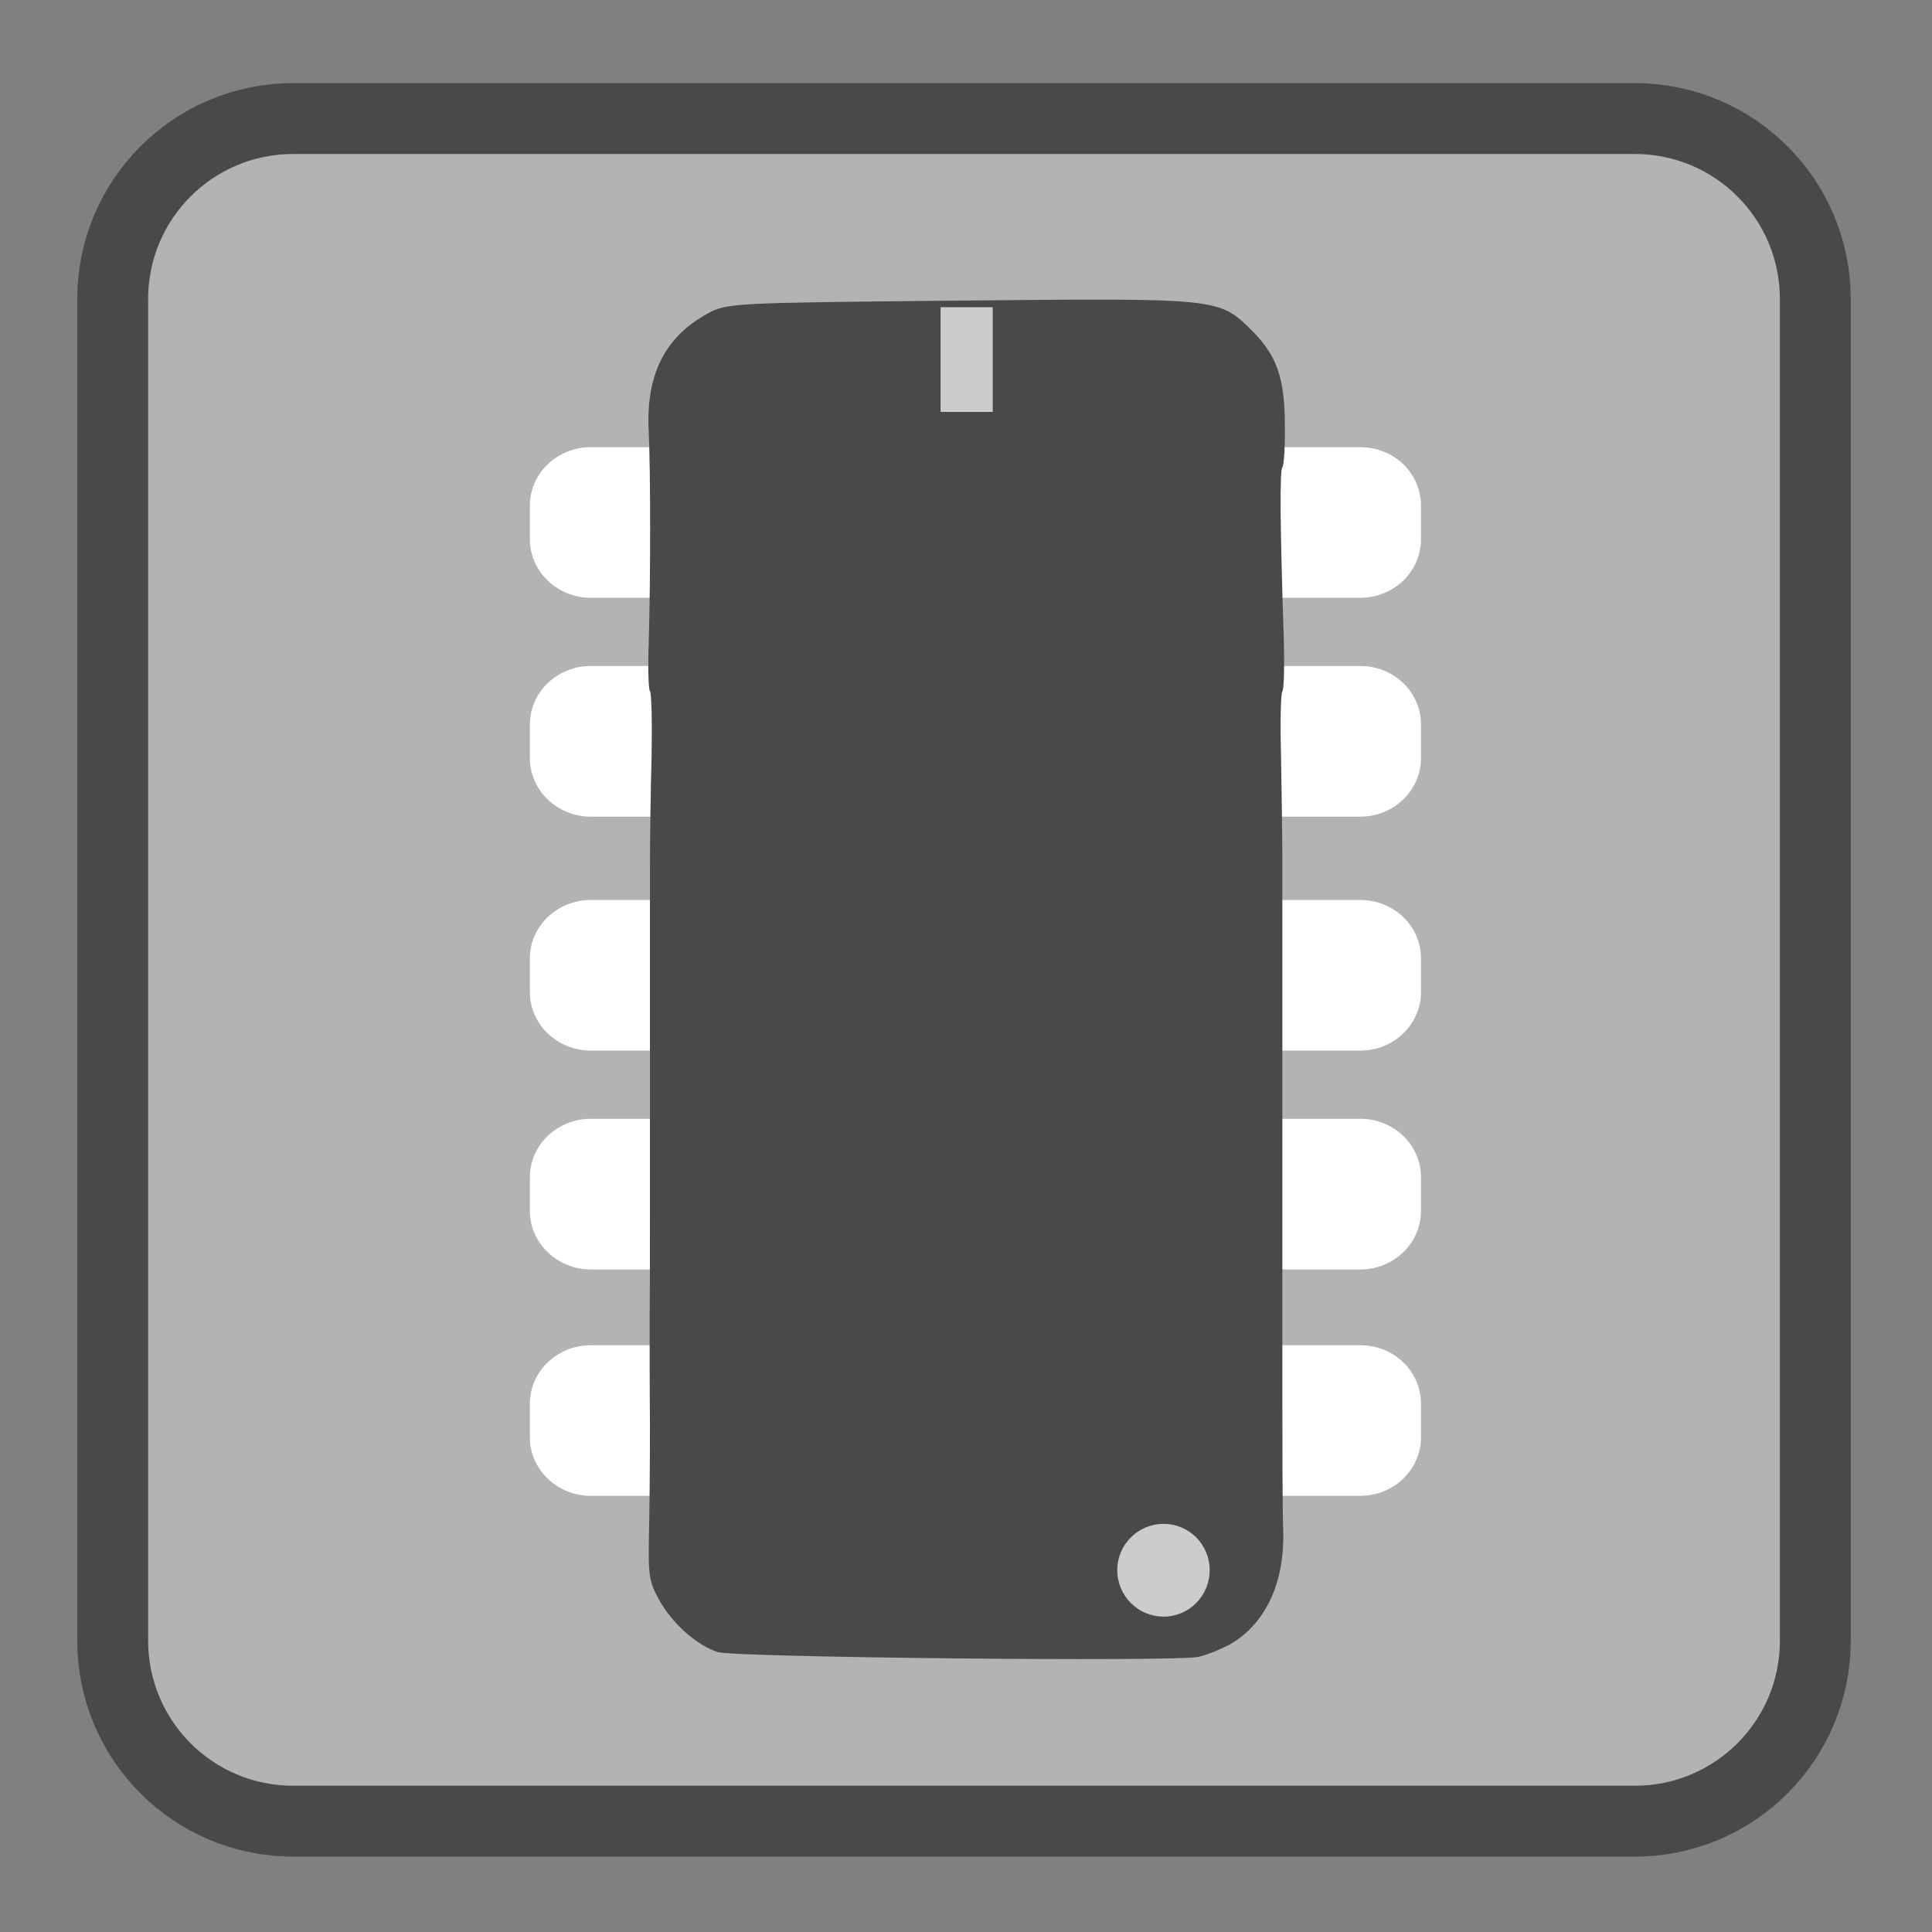 
<svg xmlns="http://www.w3.org/2000/svg" xmlns:xlink="http://www.w3.org/1999/xlink" width="24px" height="24px" viewBox="0 0 24 24" version="1.1">
<rect x="0" y="0" width="24" height="24" fill="#808080" stroke="none"/>
<g id="surface1">
<path style="fill-rule:nonzero;fill:rgb(70.196%,70.196%,70.196%);fill-opacity:1;stroke-width:18.73;stroke-linecap:butt;stroke-linejoin:miter;stroke:rgb(28.627%,28.627%,29.804%);stroke-opacity:1;stroke-miterlimit:4;" d="M -379.179 159 L -24.513 159 C 1.821 159 23.154 180.333 23.154 206.667 L 23.154 561.333 C 23.154 587.667 1.821 609 -24.513 609 L -379.179 609 C -405.513 609 -426.846 587.667 -426.846 561.333 L -426.846 206.667 C -426.846 180.333 -405.513 159 -379.179 159 Z M -379.179 159 " transform="matrix(0.047,0,0,0.047,21.462,-6)"/>
<path style=" stroke:none;fill-rule:nonzero;fill:rgb(100%,100%,100%);fill-opacity:1;" d="M 15.965 5.555 L 16.898 5.555 C 17.316 5.555 17.652 5.879 17.652 6.281 L 17.652 6.699 C 17.652 7.098 17.316 7.426 16.898 7.426 L 15.965 7.426 C 15.547 7.426 15.207 7.098 15.207 6.699 L 15.207 6.281 C 15.207 5.879 15.547 5.555 15.965 5.555 Z M 15.965 5.555 "/>
<path style=" stroke:none;fill-rule:nonzero;fill:rgb(100%,100%,100%);fill-opacity:1;" d="M 15.965 8.273 L 16.898 8.273 C 17.316 8.273 17.652 8.598 17.652 9 L 17.652 9.418 C 17.652 9.816 17.316 10.145 16.898 10.145 L 15.965 10.145 C 15.547 10.145 15.207 9.816 15.207 9.418 L 15.207 9 C 15.207 8.598 15.547 8.273 15.965 8.273 Z M 15.965 8.273 "/>
<path style=" stroke:none;fill-rule:nonzero;fill:rgb(100%,100%,100%);fill-opacity:1;" d="M 15.965 11.18 L 16.898 11.18 C 17.316 11.18 17.652 11.504 17.652 11.906 L 17.652 12.324 C 17.652 12.723 17.316 13.051 16.898 13.051 L 15.965 13.051 C 15.547 13.051 15.207 12.723 15.207 12.324 L 15.207 11.906 C 15.207 11.504 15.547 11.18 15.965 11.18 Z M 15.965 11.18 "/>
<path style=" stroke:none;fill-rule:nonzero;fill:rgb(100%,100%,100%);fill-opacity:1;" d="M 15.965 13.898 L 16.898 13.898 C 17.316 13.898 17.652 14.223 17.652 14.625 L 17.652 15.043 C 17.652 15.441 17.316 15.77 16.898 15.77 L 15.965 15.77 C 15.547 15.77 15.207 15.441 15.207 15.043 L 15.207 14.625 C 15.207 14.223 15.547 13.898 15.965 13.898 Z M 15.965 13.898 "/>
<path style=" stroke:none;fill-rule:nonzero;fill:rgb(100%,100%,100%);fill-opacity:1;" d="M 15.965 16.711 L 16.898 16.711 C 17.316 16.711 17.652 17.035 17.652 17.438 L 17.652 17.855 C 17.652 18.254 17.316 18.582 16.898 18.582 L 15.965 18.582 C 15.547 18.582 15.207 18.254 15.207 17.855 L 15.207 17.438 C 15.207 17.035 15.547 16.711 15.965 16.711 Z M 15.965 16.711 "/>
<path style=" stroke:none;fill-rule:nonzero;fill:rgb(100%,100%,100%);fill-opacity:1;" d="M 7.34 5.555 L 8.273 5.555 C 8.691 5.555 9.027 5.879 9.027 6.281 L 9.027 6.699 C 9.027 7.098 8.691 7.426 8.273 7.426 L 7.34 7.426 C 6.922 7.426 6.582 7.098 6.582 6.699 L 6.582 6.281 C 6.582 5.879 6.922 5.555 7.34 5.555 Z M 7.34 5.555 "/>
<path style=" stroke:none;fill-rule:nonzero;fill:rgb(100%,100%,100%);fill-opacity:1;" d="M 7.34 8.273 L 8.273 8.273 C 8.691 8.273 9.027 8.598 9.027 9 L 9.027 9.418 C 9.027 9.816 8.691 10.145 8.273 10.145 L 7.34 10.145 C 6.922 10.145 6.582 9.816 6.582 9.418 L 6.582 9 C 6.582 8.598 6.922 8.273 7.34 8.273 Z M 7.34 8.273 "/>
<path style=" stroke:none;fill-rule:nonzero;fill:rgb(100%,100%,100%);fill-opacity:1;" d="M 7.34 11.18 L 8.273 11.18 C 8.691 11.18 9.027 11.504 9.027 11.906 L 9.027 12.324 C 9.027 12.723 8.691 13.051 8.273 13.051 L 7.34 13.051 C 6.922 13.051 6.582 12.723 6.582 12.324 L 6.582 11.906 C 6.582 11.504 6.922 11.18 7.34 11.18 Z M 7.34 11.18 "/>
<path style=" stroke:none;fill-rule:nonzero;fill:rgb(100%,100%,100%);fill-opacity:1;" d="M 7.34 13.898 L 8.273 13.898 C 8.691 13.898 9.027 14.223 9.027 14.625 L 9.027 15.043 C 9.027 15.441 8.691 15.77 8.273 15.77 L 7.34 15.77 C 6.922 15.77 6.582 15.441 6.582 15.043 L 6.582 14.625 C 6.582 14.223 6.922 13.898 7.34 13.898 Z M 7.34 13.898 "/>
<path style=" stroke:none;fill-rule:nonzero;fill:rgb(100%,100%,100%);fill-opacity:1;" d="M 7.34 16.711 L 8.273 16.711 C 8.691 16.711 9.027 17.035 9.027 17.438 L 9.027 17.855 C 9.027 18.254 8.691 18.582 8.273 18.582 L 7.34 18.582 C 6.922 18.582 6.582 18.254 6.582 17.855 L 6.582 17.438 C 6.582 17.035 6.922 16.711 7.34 16.711 Z M 7.34 16.711 "/>
<path style=" stroke:none;fill-rule:nonzero;fill:rgb(28.627%,28.627%,29.804%);fill-opacity:1;" d="M 15.273 20.43 C 15.164 20.488 14.992 20.559 14.887 20.582 C 14.629 20.645 9.121 20.59 8.918 20.523 C 8.656 20.441 8.348 20.164 8.188 19.875 C 8.062 19.648 8.051 19.562 8.062 19.043 C 8.07 18.723 8.074 18.121 8.074 17.703 C 8.07 17.289 8.07 16.68 8.07 16.355 C 8.074 16.031 8.074 15.406 8.074 14.969 C 8.074 14.531 8.074 13.906 8.074 13.578 C 8.074 13.25 8.074 12.617 8.074 12.176 C 8.074 11.734 8.074 11.105 8.074 10.777 C 8.074 10.449 8.082 9.828 8.094 9.402 C 8.102 8.973 8.094 8.609 8.074 8.586 C 8.055 8.566 8.047 8.289 8.059 7.973 C 8.082 7.203 8.082 5.871 8.059 5.371 C 8.02 4.66 8.254 4.191 8.785 3.898 C 9.027 3.762 9.102 3.762 11.938 3.734 C 15.172 3.703 15.141 3.699 15.562 4.117 C 15.863 4.422 15.961 4.703 15.961 5.289 C 15.965 5.555 15.949 5.785 15.93 5.805 C 15.895 5.84 15.902 6.562 15.949 7.973 C 15.957 8.289 15.949 8.566 15.93 8.59 C 15.91 8.609 15.902 8.98 15.914 9.418 C 15.922 9.855 15.93 10.461 15.93 10.766 C 15.93 11.074 15.93 11.695 15.93 12.152 C 15.93 12.605 15.93 13.234 15.93 13.543 C 15.93 13.855 15.93 14.48 15.93 14.938 C 15.93 15.391 15.93 16.02 15.93 16.328 C 15.93 18.18 15.93 18.672 15.941 19.043 C 15.953 19.68 15.711 20.184 15.273 20.43 Z M 15.273 20.43 "/>
<path style=" stroke:none;fill-rule:nonzero;fill:rgb(80%,80%,80%);fill-opacity:1;" d="M 15.027 19.504 C 15.027 19.824 14.773 20.082 14.453 20.082 C 14.137 20.082 13.879 19.824 13.879 19.504 C 13.879 19.188 14.137 18.93 14.453 18.93 C 14.773 18.93 15.027 19.188 15.027 19.504 Z M 15.027 19.504 "/>
<path style=" stroke:none;fill-rule:nonzero;fill:rgb(80%,80%,80%);fill-opacity:1;" d="M 11.684 3.816 L 12.332 3.816 L 12.332 5.117 L 11.684 5.117 Z M 11.684 3.816 "/>
</g>
</svg>
